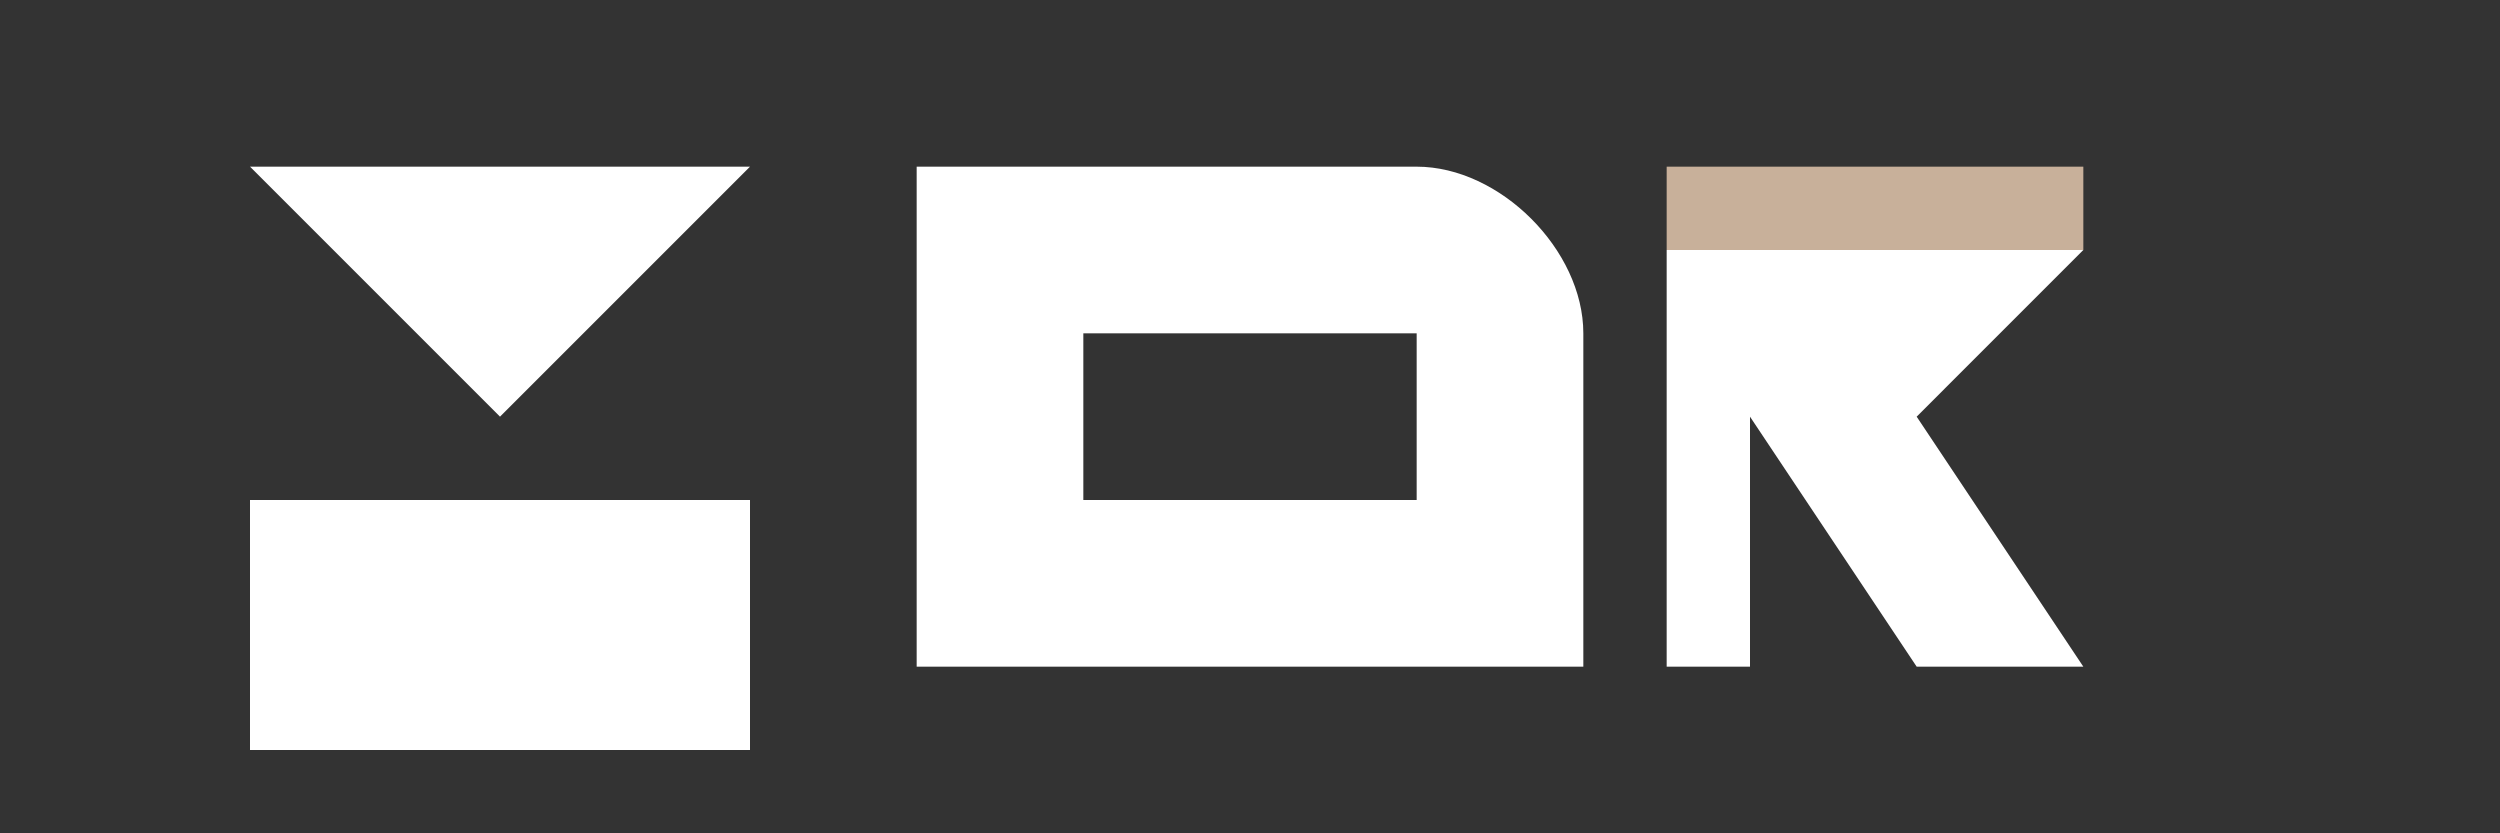 <svg xmlns="http://www.w3.org/2000/svg" width="150" height="50" viewBox="0 0 150 50">
  <rect x="0" y="0" width="150" height="50" fill="#333333" stroke="none"/>
  <g fill="#FFFFFF">
    <polygon points="15,10 45,10 30,25" />
    <rect x="15" y="30" width="30" height="15" />
    <path d="M55,10 L85,10 C90,10 95,15 95,20 L95,40 L55,40 L55,10 Z M65,20 L65,30 L85,30 L85,20 L65,20 Z" />
    <path d="M100,15 L100,40 L105,40 L105,25 L115,40 L125,40 L115,25 L125,15 L115,15 L105,15 Z" />
  </g>
  <rect x="100" y="10" width="25" height="5" fill="#C8B09A" />
</svg>
